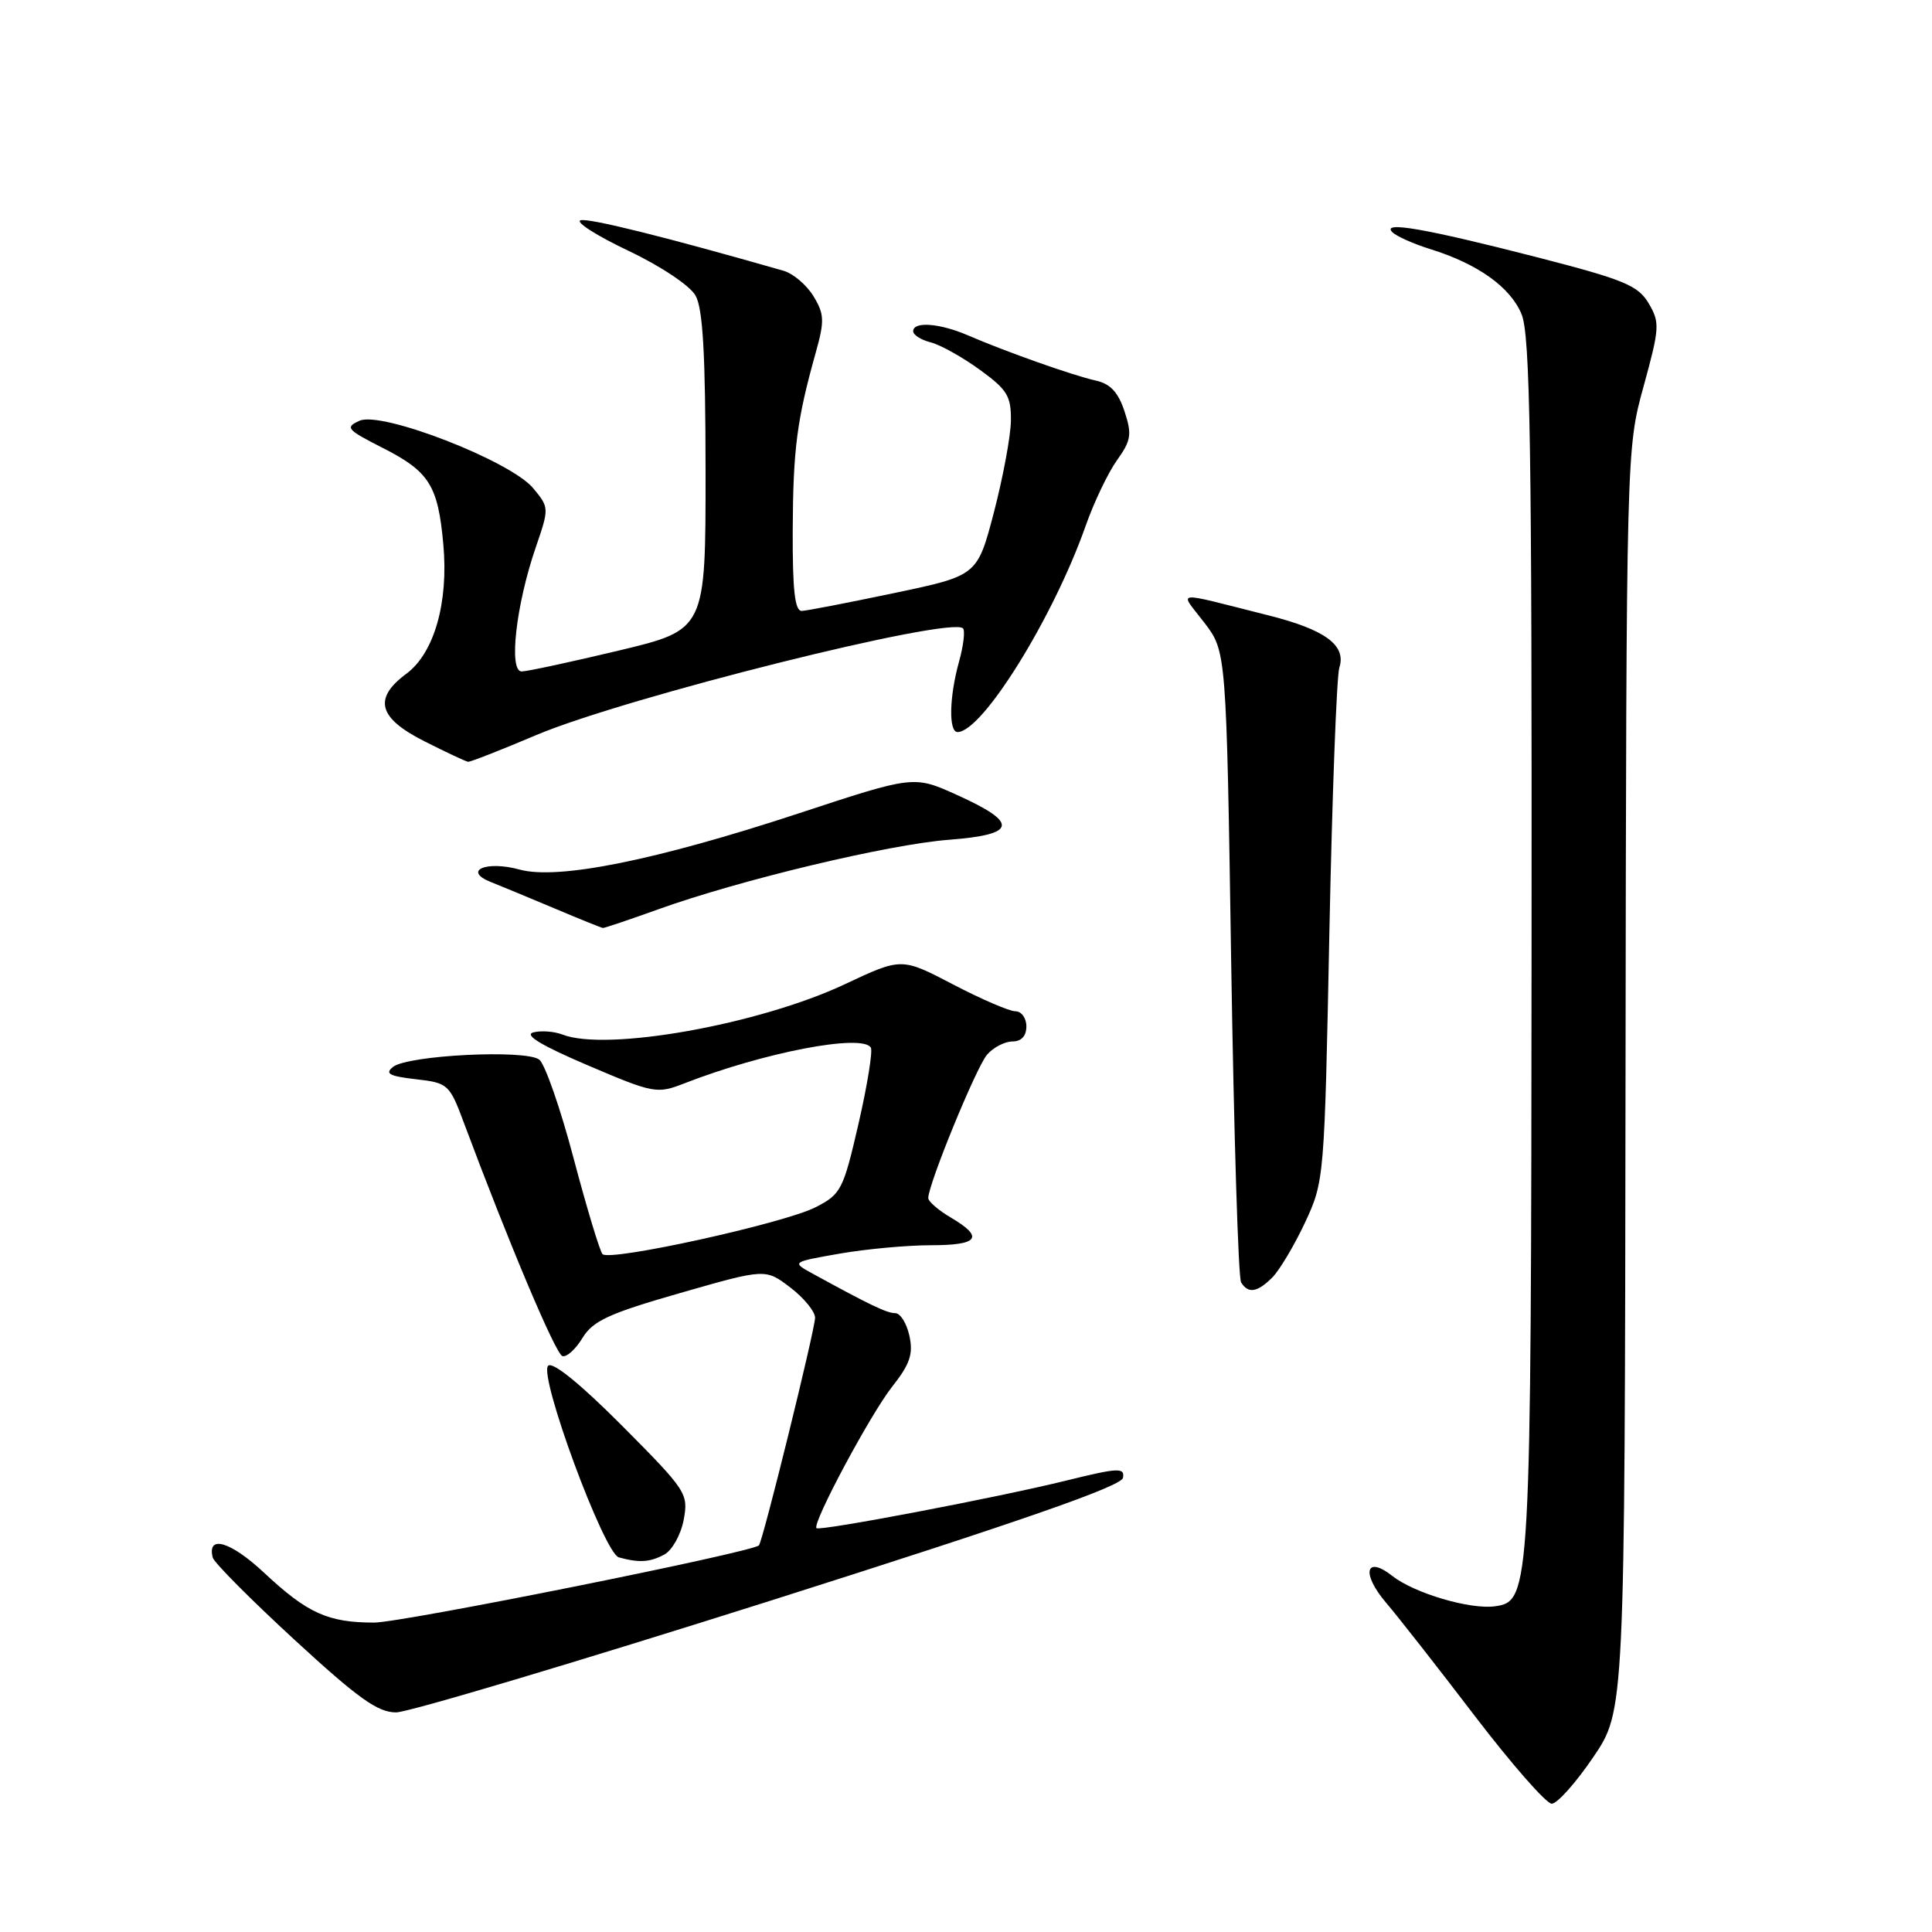 <?xml version="1.0" encoding="UTF-8" standalone="no"?>
<!DOCTYPE svg PUBLIC "-//W3C//DTD SVG 1.1//EN" "http://www.w3.org/Graphics/SVG/1.1/DTD/svg11.dtd" >
<svg xmlns="http://www.w3.org/2000/svg" xmlns:xlink="http://www.w3.org/1999/xlink" version="1.1" viewBox="0 0 256 256">
 <g >
 <path fill="currentColor"
d=" M 211.11 232.84 C 215.29 226.69 215.29 226.69 215.39 143.09 C 215.50 59.50 215.50 59.50 217.78 51.21 C 219.91 43.46 219.96 42.74 218.46 40.20 C 217.05 37.82 215.21 37.06 203.68 34.09 C 188.80 30.27 182.98 29.26 184.50 30.77 C 185.05 31.31 187.30 32.32 189.50 33.00 C 195.80 34.96 200.11 38.02 201.61 41.62 C 202.76 44.36 202.99 58.98 202.94 125.22 C 202.88 211.10 202.82 212.17 198.10 212.84 C 194.83 213.30 187.42 211.12 184.52 208.84 C 180.94 206.02 180.34 208.47 183.67 212.38 C 185.23 214.20 190.51 220.94 195.40 227.35 C 200.30 233.76 204.89 239.00 205.61 239.00 C 206.34 239.00 208.81 236.23 211.11 232.84 Z  M 102.00 212.13 C 135.37 201.54 148.58 196.94 148.80 195.82 C 149.06 194.44 148.18 194.48 141.30 196.18 C 132.23 198.42 108.65 202.91 108.19 202.49 C 107.56 201.92 115.32 187.42 118.21 183.75 C 120.58 180.75 121.03 179.41 120.50 177.00 C 120.14 175.35 119.30 174.00 118.63 174.00 C 117.52 174.00 115.30 172.94 107.69 168.77 C 104.88 167.23 104.88 167.23 111.27 166.11 C 114.79 165.50 120.21 165.00 123.33 165.00 C 129.68 165.00 130.44 163.96 126.00 161.34 C 124.35 160.37 123.00 159.20 123.00 158.75 C 123.00 156.92 129.37 141.38 130.79 139.75 C 131.62 138.79 133.14 138.00 134.15 138.00 C 135.33 138.00 136.00 137.28 136.00 136.00 C 136.00 134.90 135.35 134.00 134.55 134.00 C 133.75 134.00 130.03 132.40 126.28 130.44 C 119.46 126.88 119.46 126.88 111.98 130.40 C 100.59 135.76 80.36 139.37 74.52 137.08 C 73.42 136.66 71.69 136.53 70.66 136.80 C 69.40 137.13 71.76 138.55 77.86 141.15 C 86.65 144.90 87.04 144.97 90.71 143.54 C 101.27 139.43 114.23 136.95 115.39 138.81 C 115.66 139.26 114.93 143.80 113.76 148.89 C 111.73 157.68 111.45 158.24 108.06 159.97 C 103.89 162.10 80.81 167.18 79.84 166.18 C 79.48 165.81 77.76 160.10 76.01 153.50 C 74.27 146.90 72.22 141.01 71.46 140.41 C 69.69 139.03 54.05 139.81 52.08 141.37 C 50.96 142.26 51.59 142.60 55.08 143.00 C 59.38 143.49 59.56 143.65 61.50 148.86 C 67.44 164.77 73.62 179.41 74.52 179.69 C 75.07 179.87 76.27 178.79 77.18 177.29 C 78.56 175.02 80.68 174.04 90.13 171.33 C 101.43 168.09 101.43 168.09 104.72 170.60 C 106.52 171.97 108.00 173.78 108.00 174.60 C 108.00 176.17 101.07 204.26 100.56 204.77 C 99.63 205.70 53.27 215.00 49.58 215.00 C 43.46 215.00 40.74 213.77 35.02 208.42 C 30.55 204.24 27.41 203.31 28.19 206.39 C 28.36 207.05 33.22 211.94 39.00 217.26 C 47.47 225.06 50.08 226.92 52.50 226.90 C 54.15 226.88 76.42 220.23 102.00 212.13 Z  M 88.02 205.99 C 89.06 205.43 90.22 203.36 90.59 201.39 C 91.24 197.91 90.98 197.52 82.42 188.91 C 76.91 183.38 73.22 180.38 72.63 180.97 C 71.34 182.26 80.04 205.82 82.00 206.36 C 84.71 207.10 86.11 207.01 88.02 205.99 Z  M 168.59 169.27 C 169.54 168.31 171.49 165.05 172.91 162.02 C 175.47 156.54 175.50 156.24 176.15 123.50 C 176.52 105.35 177.11 89.58 177.47 88.46 C 178.42 85.50 175.59 83.42 168.00 81.52 C 155.15 78.29 156.26 78.16 159.59 82.52 C 162.50 86.34 162.50 86.34 163.14 127.59 C 163.50 150.28 164.08 169.33 164.45 169.92 C 165.40 171.45 166.59 171.26 168.59 169.27 Z  M 87.19 120.50 C 97.96 116.62 117.74 111.88 125.79 111.27 C 134.76 110.58 135.02 109.04 126.79 105.33 C 121.08 102.75 121.08 102.75 105.79 107.79 C 86.90 114.00 73.91 116.62 68.84 115.22 C 64.43 114.01 61.28 115.37 65.03 116.87 C 66.39 117.41 70.20 118.99 73.50 120.38 C 76.80 121.78 79.67 122.93 79.88 122.96 C 80.09 122.98 83.38 121.87 87.19 120.50 Z  M 71.03 97.41 C 82.85 92.41 125.96 81.62 127.60 83.26 C 127.90 83.57 127.67 85.54 127.08 87.66 C 125.78 92.33 125.68 97.00 126.88 97.00 C 130.16 97.00 139.58 81.83 143.86 69.66 C 144.95 66.57 146.80 62.68 147.99 61.01 C 149.89 58.35 150.01 57.56 149.00 54.49 C 148.16 51.96 147.11 50.84 145.17 50.42 C 142.22 49.77 133.31 46.62 128.22 44.42 C 124.50 42.82 121.00 42.56 121.00 43.89 C 121.00 44.38 122.04 45.04 123.31 45.36 C 124.58 45.68 127.51 47.31 129.81 48.98 C 133.47 51.63 133.99 52.48 133.95 55.76 C 133.92 57.82 132.90 63.27 131.70 67.88 C 129.50 76.27 129.50 76.27 118.50 78.58 C 112.45 79.85 106.94 80.92 106.25 80.95 C 105.32 80.99 105.01 78.23 105.04 70.25 C 105.09 59.50 105.58 55.69 108.09 46.72 C 109.27 42.52 109.23 41.62 107.79 39.25 C 106.89 37.77 105.11 36.25 103.83 35.88 C 88.20 31.40 77.95 28.85 76.92 29.19 C 76.23 29.42 79.07 31.24 83.25 33.22 C 87.58 35.28 91.40 37.83 92.16 39.16 C 93.14 40.89 93.48 46.95 93.49 62.47 C 93.50 83.45 93.50 83.45 82.00 86.20 C 75.67 87.71 69.89 88.96 69.13 88.97 C 67.37 89.01 68.37 80.15 70.98 72.56 C 72.78 67.32 72.78 67.26 70.65 64.69 C 67.64 61.07 50.57 54.44 47.64 55.75 C 45.68 56.63 45.95 56.93 50.71 59.35 C 56.88 62.48 58.04 64.32 58.74 72.11 C 59.45 79.85 57.53 86.54 53.85 89.27 C 49.42 92.55 50.11 95.14 56.25 98.23 C 59.14 99.69 61.74 100.91 62.03 100.94 C 62.32 100.97 66.37 99.39 71.03 97.41 Z "/>
</g>
</svg>